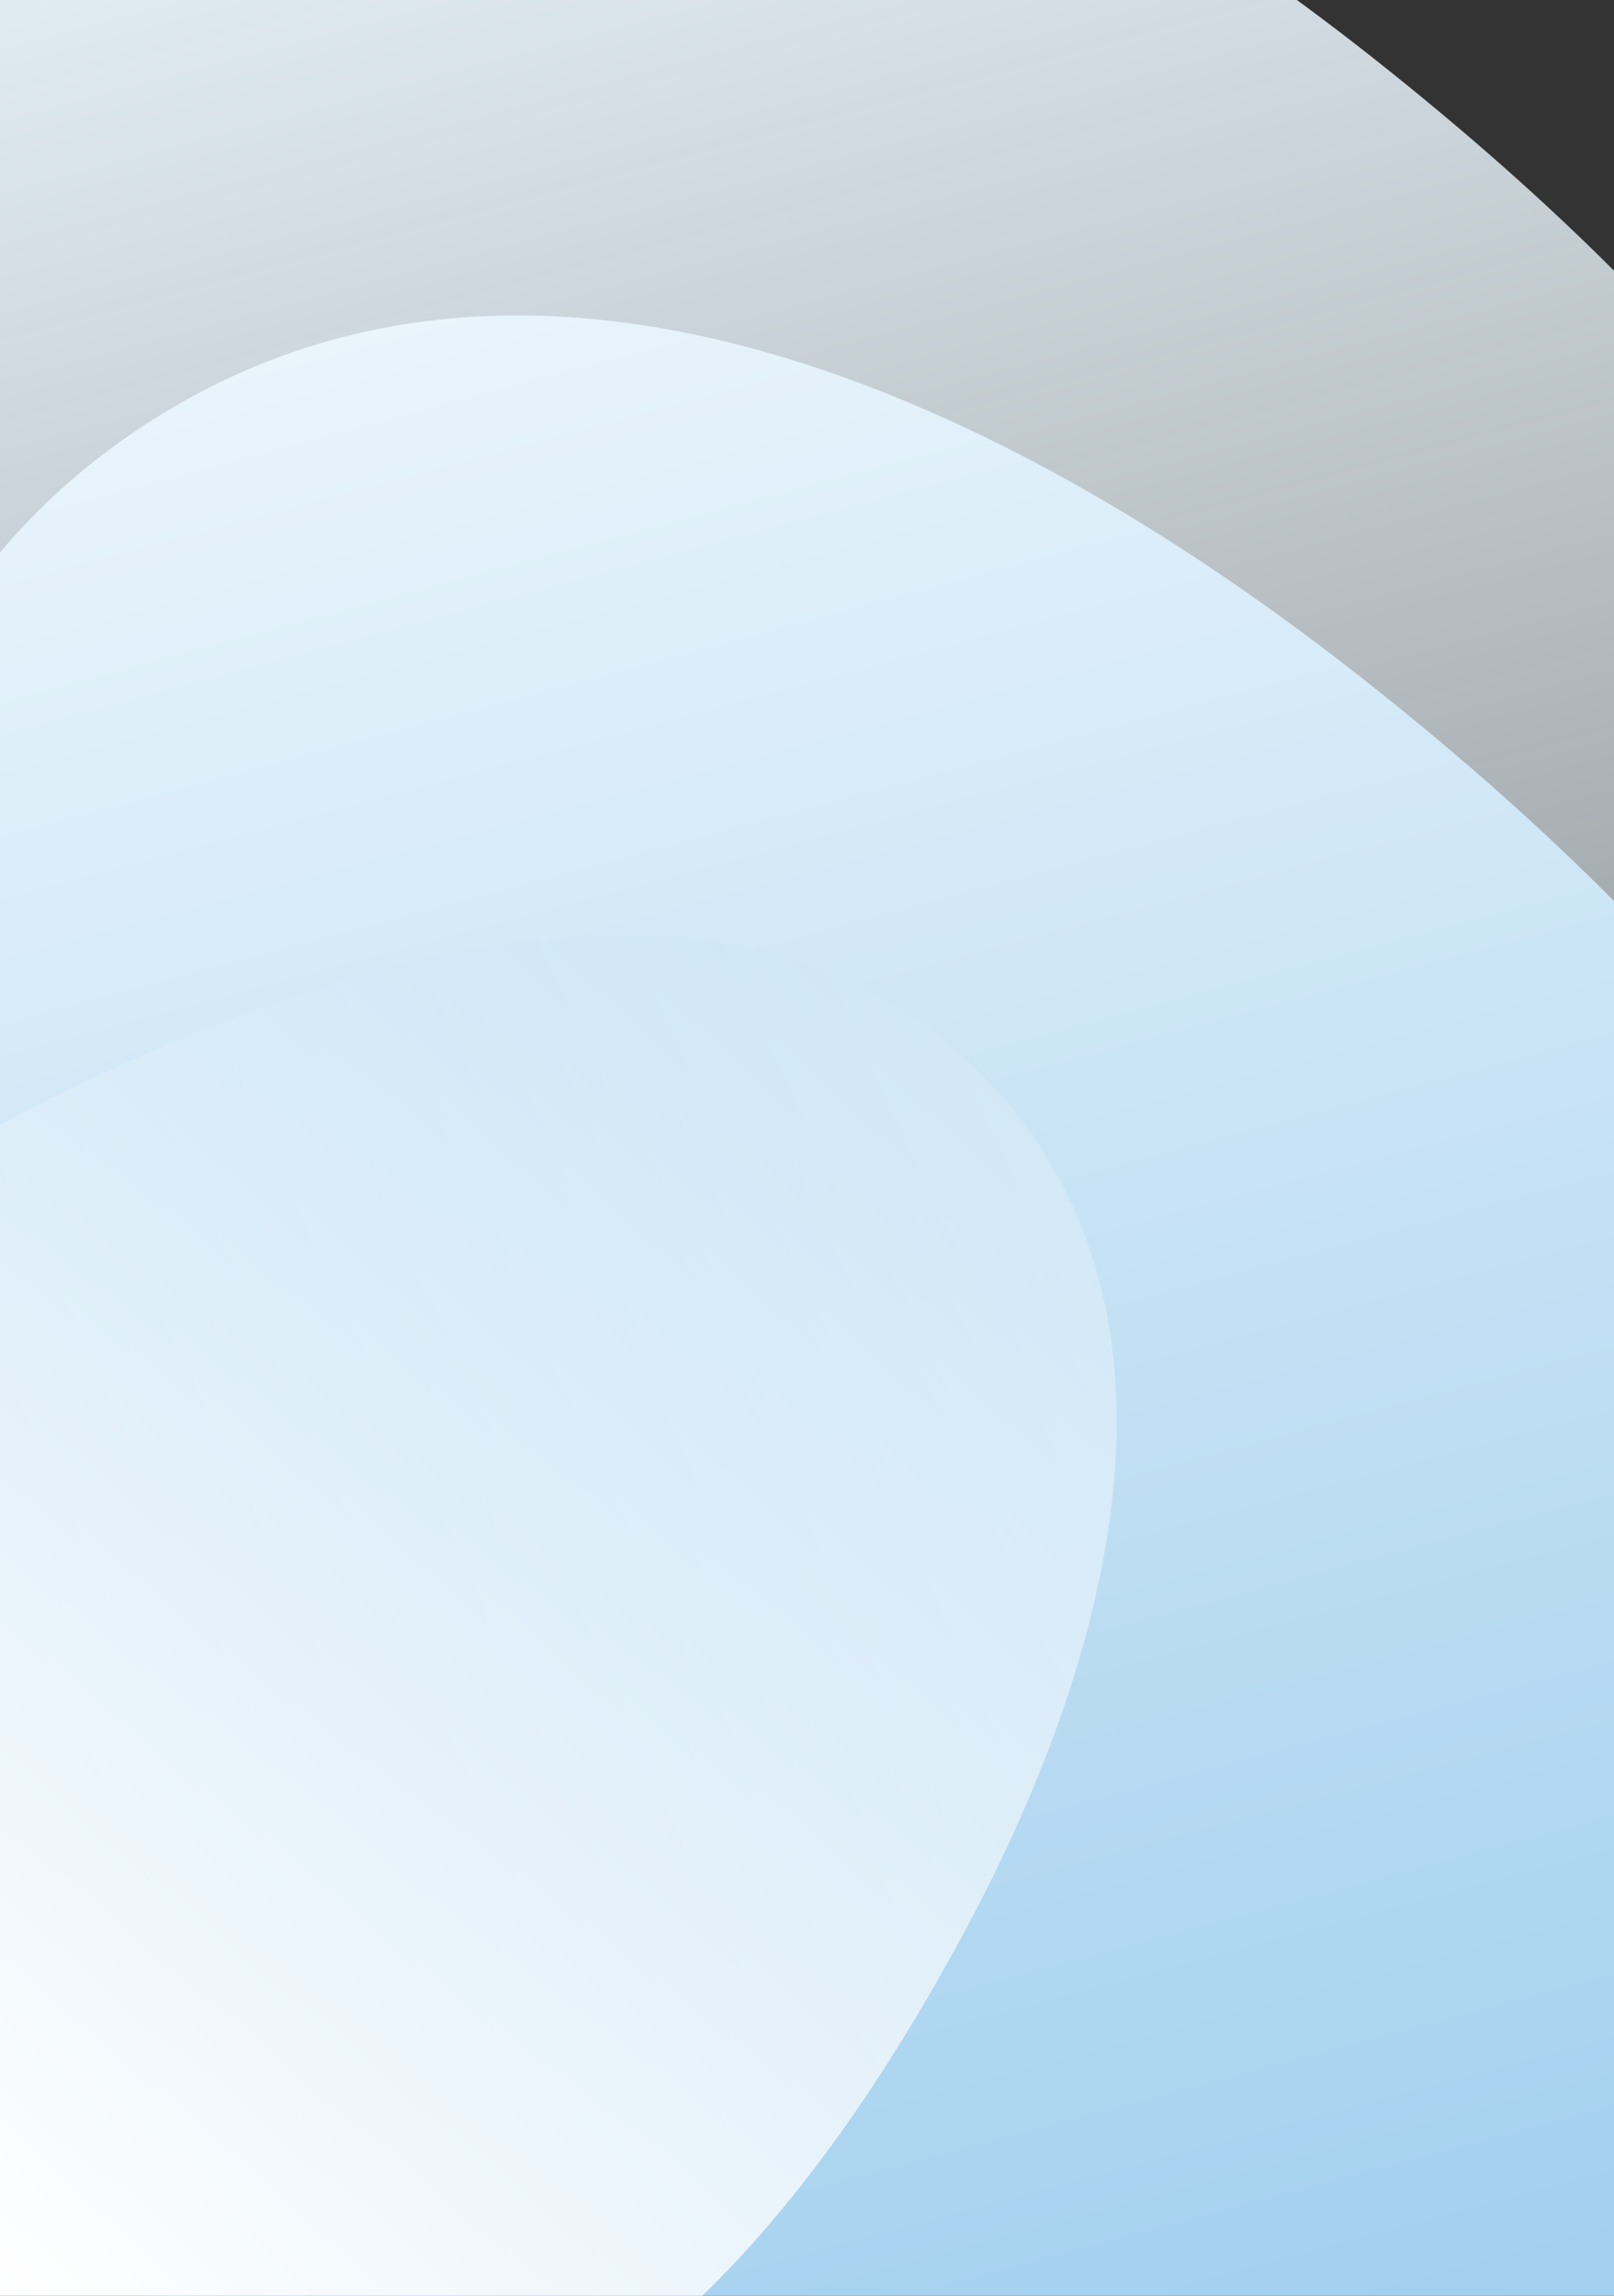 <svg width="720" height="1024" viewBox="0 0 720 1024" fill="none" xmlns="http://www.w3.org/2000/svg">
<rect x="0" y="0" width="720" height="1024" fill="#333333" stroke="none"/>
<path fill-rule="evenodd" clip-rule="evenodd" d="M-45.864 454.595C-96.11 256.394 -103.8 23.058 67.653 -88.584C239.614 -200.557 451.617 -101.329 612.548 25.866C781.471 159.376 940.668 343.819 873.61 548.415C797.692 780.045 564.249 938.136 321.659 913.383C106.039 891.382 7.364 664.564 -45.864 454.595Z" fill="url(#paint0_linear_60_7189)"/>
<path fill-rule="evenodd" clip-rule="evenodd" d="M-48.677 733.051C-98.971 534.667 -106.715 301.128 64.722 189.43C236.668 77.399 448.707 176.762 609.678 304.104C778.642 437.768 937.891 622.407 870.876 827.165C795.007 1058.98 561.586 1217.15 318.975 1192.32C103.337 1170.25 4.604 943.213 -48.677 733.051Z" fill="url(#paint1_linear_60_7189)"/>
<path fill-rule="evenodd" clip-rule="evenodd" d="M62.532 471.051C190.3 413.878 346.749 381.249 442.133 483.653C537.801 586.361 495.738 740.895 428.829 864.303C358.597 993.84 252.879 1122.81 107.048 1101.69C-58.052 1077.78 -192.026 939.065 -203.771 772.68C-214.21 624.792 -72.822 531.618 62.532 471.051Z" fill="url(#paint2_linear_60_7189)"/>
<path fill-rule="evenodd" clip-rule="evenodd" d="M62.532 471.051C190.3 413.878 346.749 381.249 442.133 483.653C537.801 586.361 495.738 740.895 428.829 864.303C358.597 993.84 252.879 1122.81 107.048 1101.69C-58.052 1077.78 -192.026 939.065 -203.771 772.68C-214.21 624.792 -72.822 531.618 62.532 471.051Z" fill="url(#paint3_linear_60_7189)"/>
<defs>
<linearGradient id="paint0_linear_60_7189" x1="543.629" y1="887.576" x2="263.846" y2="-156.59" gradientUnits="userSpaceOnUse">
<stop stop-color="#E9F4FB" stop-opacity="0.4"/>
<stop offset="1" stop-color="#E9F4FB"/>
</linearGradient>
<linearGradient id="paint1_linear_60_7189" x1="540.953" y1="1166.54" x2="260.911" y2="121.41" gradientUnits="userSpaceOnUse">
<stop stop-color="#9BCCED"/>
<stop offset="1" stop-color="#E9F4FB"/>
</linearGradient>
<linearGradient id="paint2_linear_60_7189" x1="-160.348" y1="919.223" x2="510.992" y2="607.861" gradientUnits="userSpaceOnUse">
<stop stop-color="#9BCCED"/>
<stop offset="1" stop-color="#C2E0F4"/>
</linearGradient>
<linearGradient id="paint3_linear_60_7189" x1="-2.08171e-05" y1="1024" x2="643" y2="324" gradientUnits="userSpaceOnUse">
<stop stop-color="white"/>
<stop offset="1" stop-color="white" stop-opacity="0"/>
</linearGradient>
</defs>
</svg>
